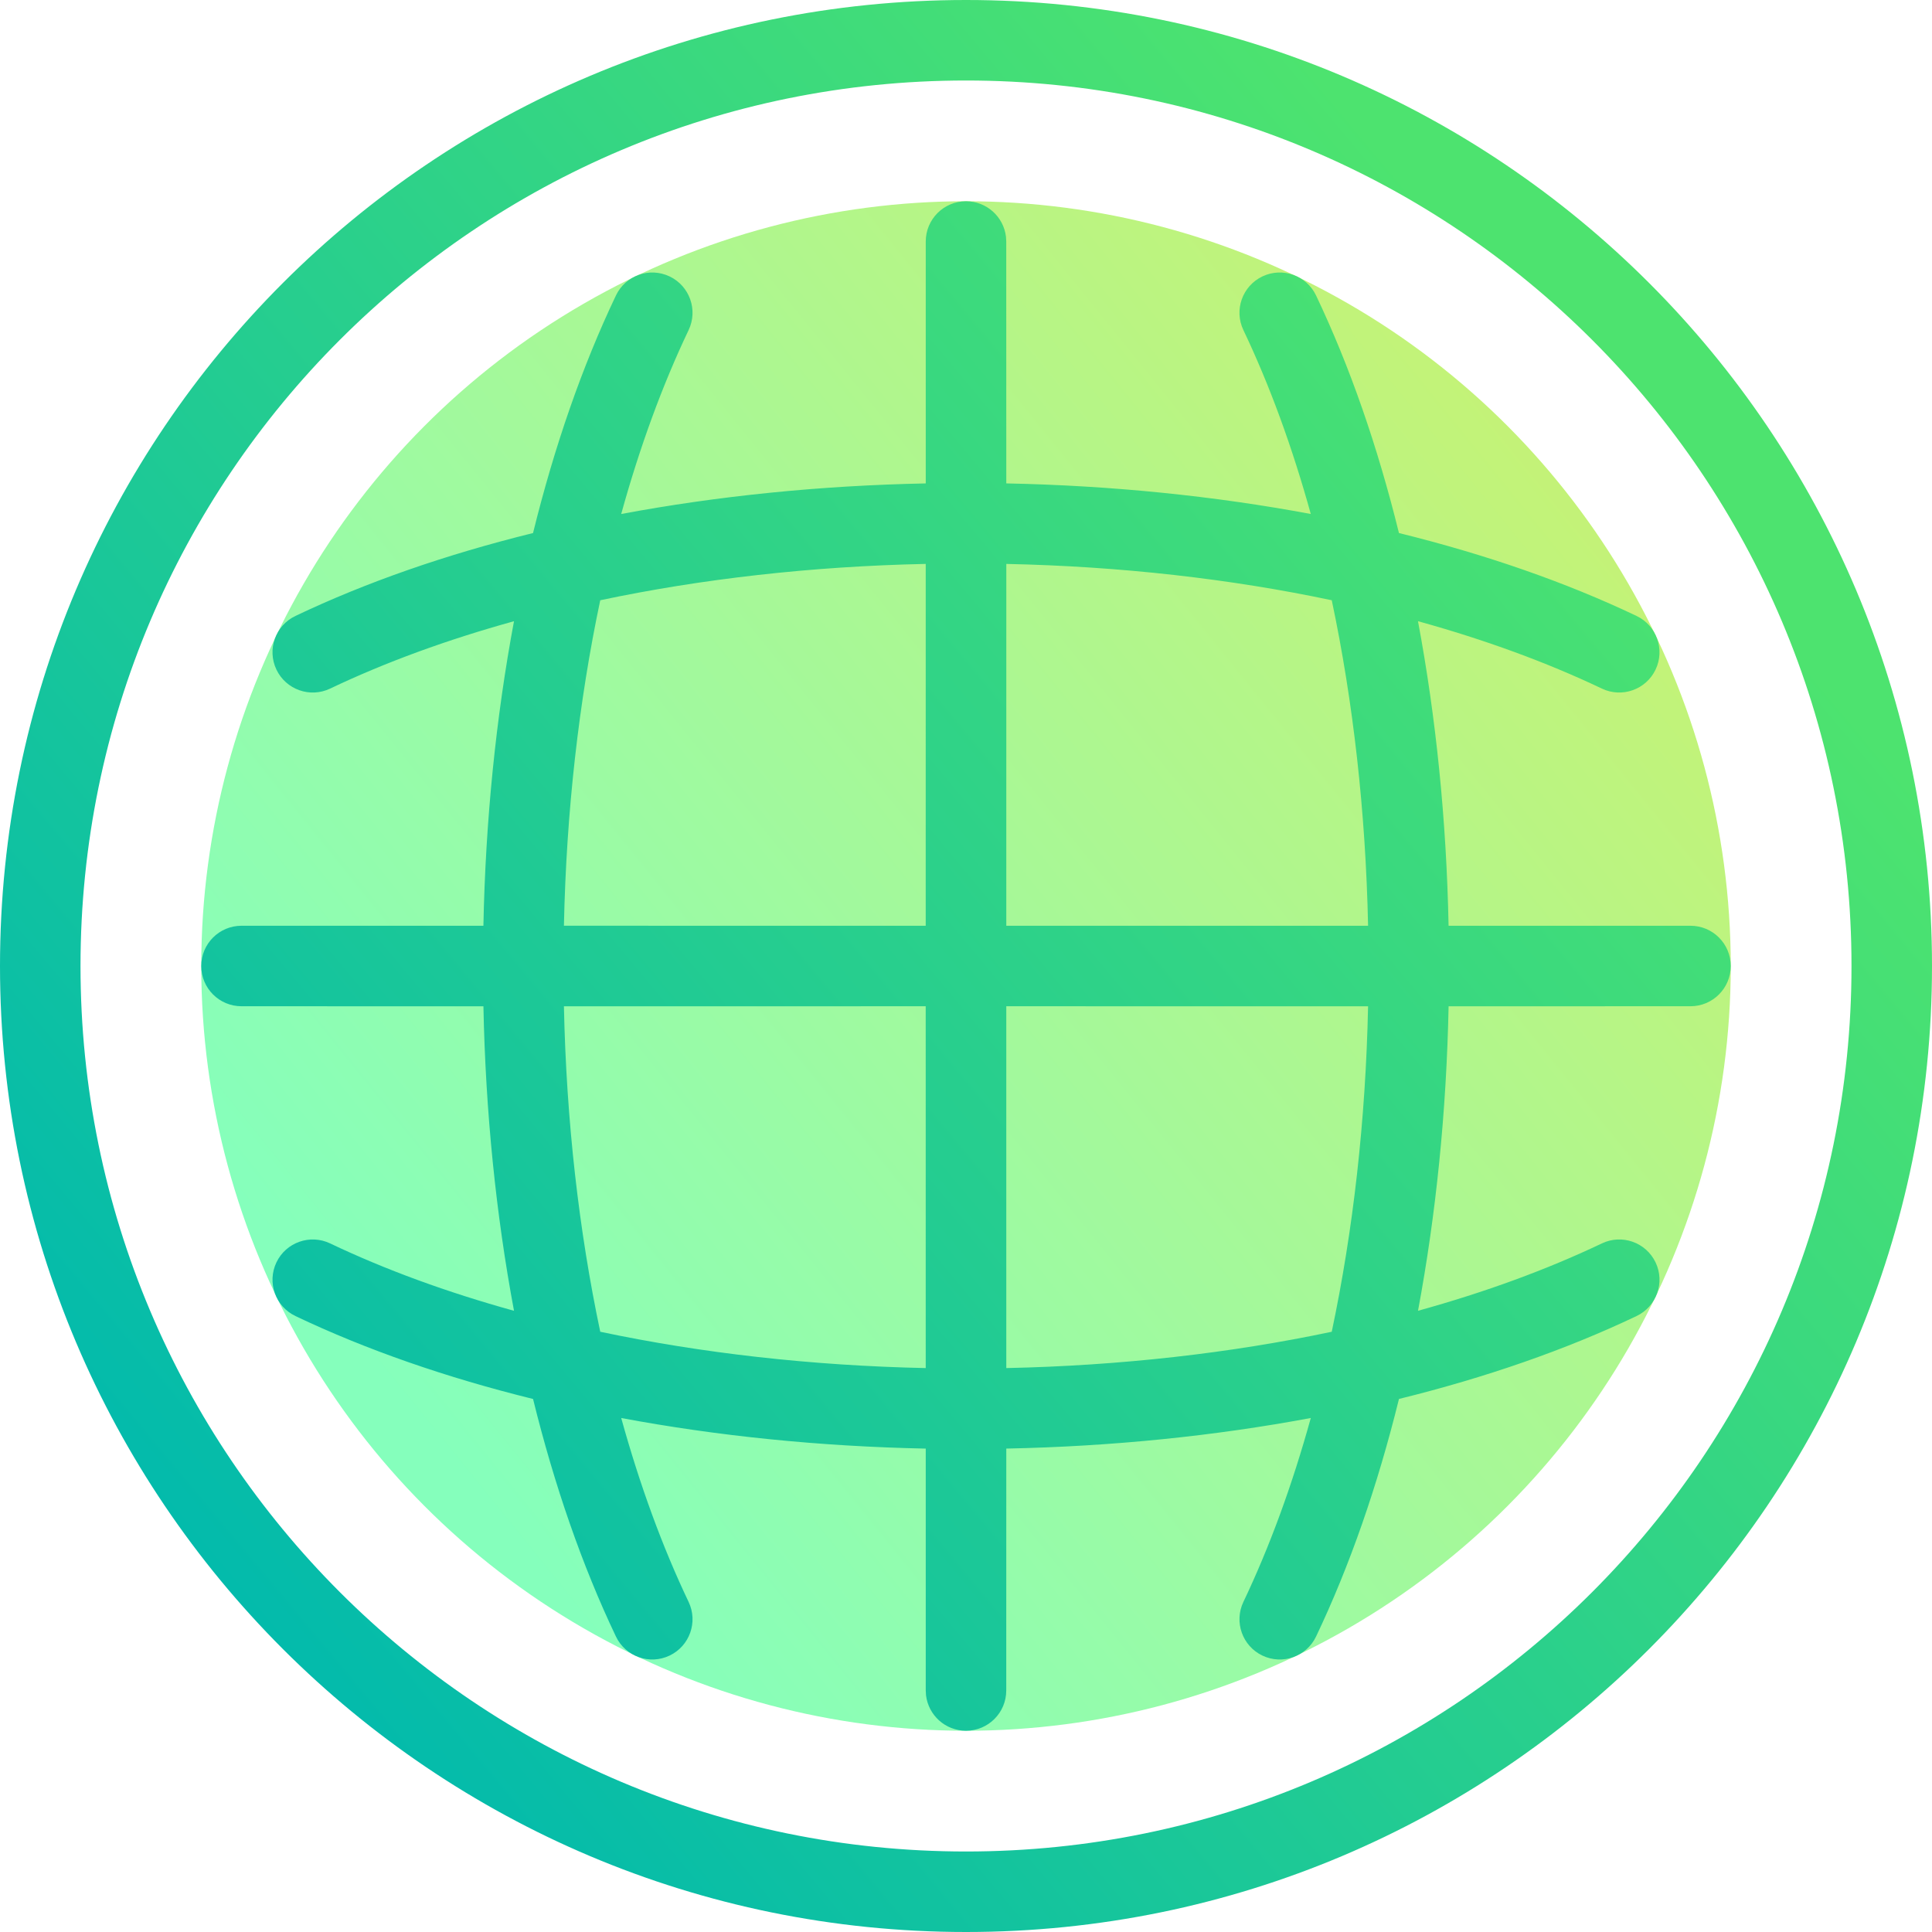 <svg xmlns="http://www.w3.org/2000/svg" width="96" height="96" viewBox="0 0 96 96">
    <defs>
        <linearGradient id="prefix__a" x1="100%" x2="16.92%" y1="16.087%" y2="83.234%">
            <stop offset="0%" stop-color="#CAF170"/>
            <stop offset="100%" stop-color="#85FFBC"/>
        </linearGradient>
        <linearGradient id="prefix__b" x1="0%" x2="74.319%" y1="73.425%" y2="11.369%">
            <stop offset="0%" stop-color="#00B9AE"/>
            <stop offset="100%" stop-color="#4DE36F"/>
        </linearGradient>
    </defs>
    <g fill="none" fill-rule="evenodd">
        <circle cx="48" cy="48" r="38" fill="url(#prefix__a)"/>
        <path fill="url(#prefix__b)" fill-rule="nonzero" d="M48 0c26.51 0 48 21.49 48 48S74.51 96 48 96 0 74.51 0 48 21.49 0 48 0zm0 4C23.7 4 4 23.7 4 48s19.7 44 44 44 44-19.7 44-44S72.3 4 48 4zm0 6c1.026 0 1.871.772 1.987 1.767L50 12l.002 12.02c5.253.106 10.351.627 15.13 1.52-.918-3.32-2.041-6.394-3.349-9.139-.475-.997-.051-2.19.946-2.666.997-.475 2.19-.051 2.665.946 1.672 3.51 3.056 7.49 4.119 11.805 4.315 1.064 8.297 2.448 11.806 4.12.997.475 1.42 1.668.946 2.665-.475.997-1.669 1.42-2.666.946-2.745-1.308-5.818-2.431-9.14-3.35.895 4.78 1.415 9.88 1.52 15.133H84c1.105 0 2 .895 2 2s-.895 2-2 2l-12.02.002c-.106 5.253-.627 10.351-1.52 15.13 3.32-.918 6.394-2.041 9.139-3.349.997-.475 2.19-.051 2.666.946.475.997.051 2.19-.946 2.665-3.51 1.672-7.49 3.056-11.805 4.119-1.064 4.315-2.448 8.297-4.12 11.806-.475.997-1.668 1.42-2.665.946-.997-.475-1.42-1.669-.946-2.666 1.308-2.745 2.431-5.818 3.35-9.14-4.78.894-9.878 1.415-15.131 1.52L50 84c0 1.105-.895 2-2 2-1.026 0-1.871-.772-1.987-1.767L46 84V71.98c-5.254-.106-10.353-.626-15.132-1.52.918 3.32 2.041 6.394 3.349 9.139.475.997.051 2.19-.946 2.666-.997.475-2.19.051-2.665-.946-1.672-3.51-3.056-7.49-4.119-11.805-4.315-1.064-8.297-2.448-11.806-4.12-.997-.475-1.42-1.668-.946-2.665.475-.997 1.669-1.42 2.666-.946 2.745 1.308 5.818 2.431 9.14 3.35-.894-4.78-1.415-9.878-1.52-15.131L12 50c-1.105 0-2-.895-2-2s.895-2 2-2h12.02c.106-5.254.626-10.353 1.52-15.132-3.32.918-6.394 2.041-9.139 3.349-.997.475-2.19.051-2.666-.946-.475-.997-.051-2.19.946-2.665 3.51-1.672 7.49-3.056 11.805-4.119 1.064-4.315 2.448-8.297 4.12-11.806.475-.997 1.668-1.42 2.665-.946.997.475 1.42 1.669.946 2.666-1.308 2.745-2.431 5.818-3.35 9.14 4.78-.895 9.88-1.415 15.133-1.52V12c0-1.105.895-2 2-2zm-2.002 40l-17.977.003c.119 5.672.742 11.141 1.805 16.171 5.03 1.063 10.5 1.686 16.173 1.805L45.998 50zm4.004 0v17.979c5.673-.119 11.142-.742 16.172-1.805 1.063-5.03 1.686-10.499 1.805-16.171L50.002 50zm-4.003-21.98c-5.673.12-11.143.743-16.173 1.806-1.063 5.03-1.686 10.5-1.805 16.173L45.998 46l.001-17.98zm4.004.001L50.002 46h17.977c-.119-5.674-.742-11.144-1.805-16.174-5.03-1.063-10.499-1.686-16.171-1.805z"/>
    </g>
</svg>
